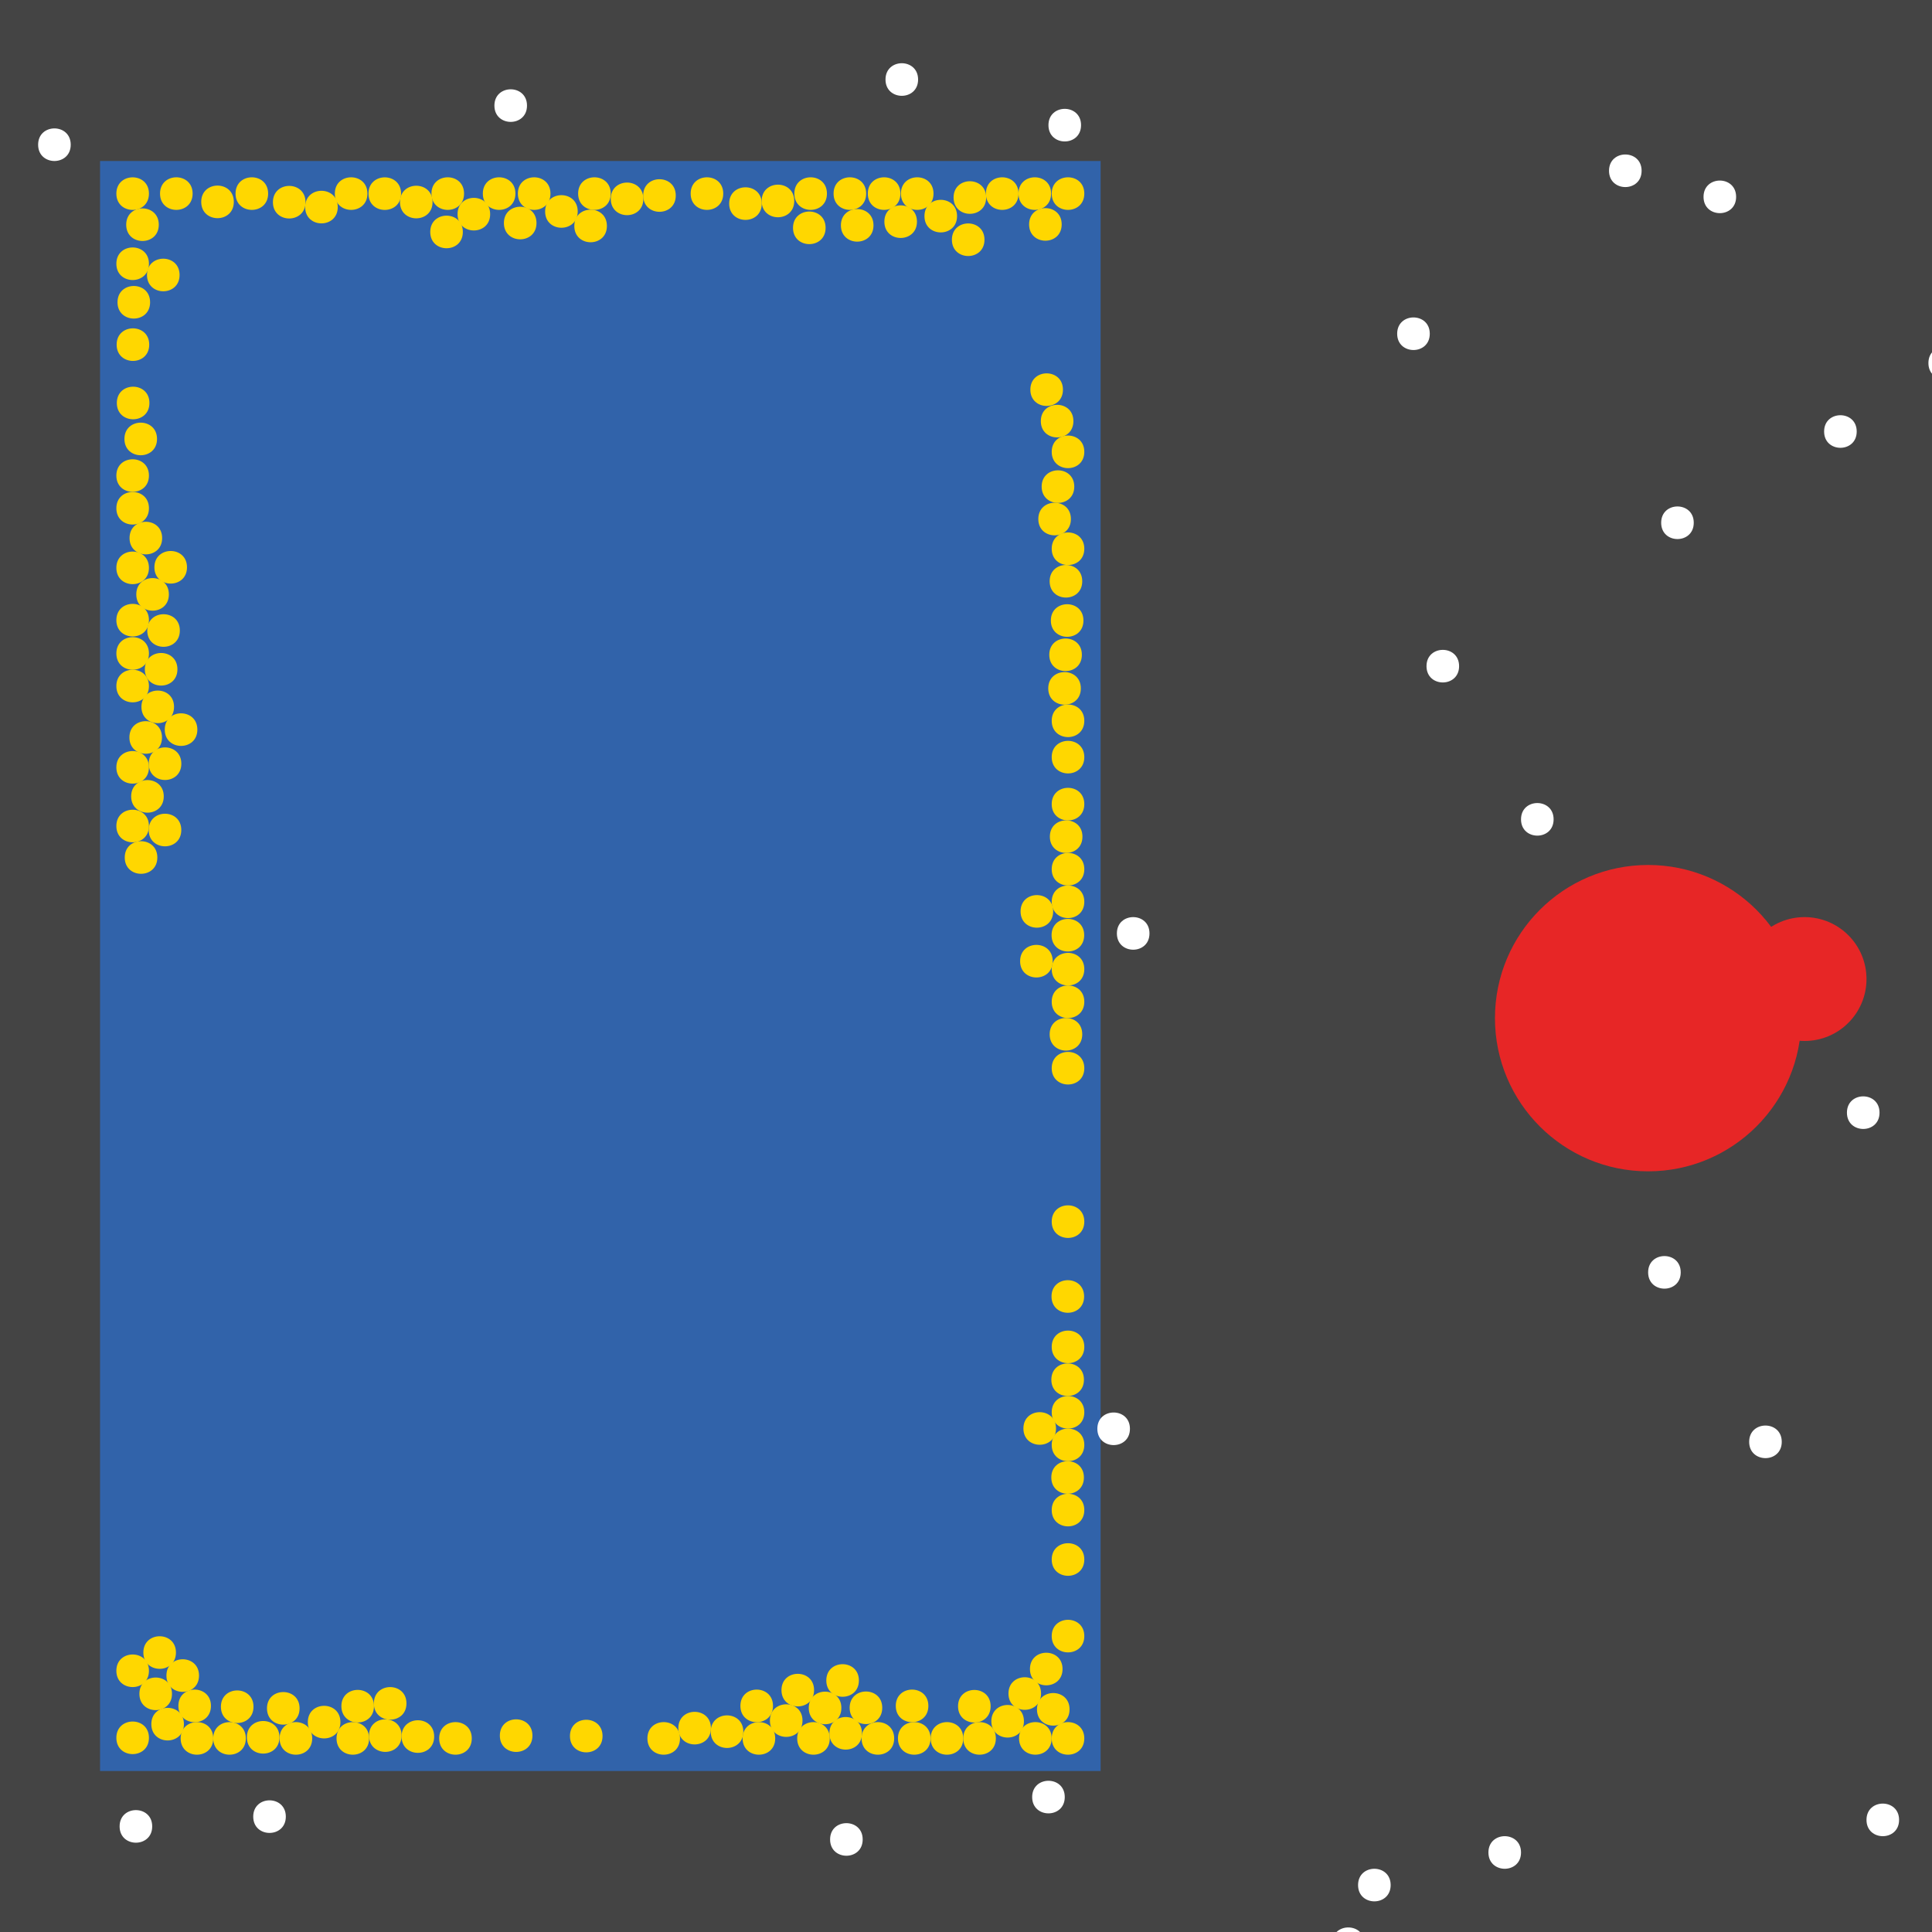 <?xml version="1.0" encoding="UTF-8"?>
<svg xmlns="http://www.w3.org/2000/svg" xmlns:xlink="http://www.w3.org/1999/xlink" width="512pt" height="512pt" viewBox="0 0 512 512" version="1.1">
<g id="surface396">
<rect x="0" y="0" width="512" height="512" style="fill:rgb(26.7%,26.7%,26.7%);fill-opacity:1;stroke:none;"/>
<path style=" stroke:none;fill-rule:nonzero;fill:rgb(19.2%,38.8%,66.7%);fill-opacity:1;" d="M 26.516 42.668 L 291.672 42.668 L 291.672 469.332 L 26.516 469.332 Z M 26.516 42.668 "/>
<path style=" stroke:none;fill-rule:nonzero;fill:rgb(90.6%,14.9%,14.9%);fill-opacity:1;" d="M 494.641 259.453 C 494.641 268.52 487.293 275.867 478.23 275.867 C 469.164 275.867 461.82 268.52 461.82 259.453 C 461.82 250.391 469.164 243.043 478.23 243.043 C 487.293 243.043 494.641 250.391 494.641 259.453 "/>
<path style=" stroke:none;fill-rule:nonzero;fill:rgb(90.6%,14.9%,14.9%);fill-opacity:1;" d="M 477.367 269.82 C 477.367 292.238 459.191 310.414 436.773 310.414 C 414.352 310.414 396.18 292.238 396.18 269.82 C 396.18 247.398 414.352 229.227 436.773 229.227 C 459.191 229.227 477.367 247.398 477.367 269.82 "/>
<path style=" stroke:none;fill-rule:nonzero;fill:rgb(100%,100%,100%);fill-opacity:1;" d="M 18.742 38.348 C 18.742 44.105 10.105 44.105 10.105 38.348 C 10.105 32.59 18.742 32.59 18.742 38.348 "/>
<path style=" stroke:none;fill-rule:nonzero;fill:rgb(100%,100%,100%);fill-opacity:1;" d="M 139.66 27.984 C 139.66 33.742 131.023 33.742 131.023 27.984 C 131.023 22.227 139.66 22.227 139.66 27.984 "/>
<path style=" stroke:none;fill-rule:nonzero;fill:rgb(100%,100%,100%);fill-opacity:1;" d="M 472.184 382.102 C 472.184 387.859 463.547 387.859 463.547 382.102 C 463.547 376.344 472.184 376.344 472.184 382.102 "/>
<path style=" stroke:none;fill-rule:nonzero;fill:rgb(100%,100%,100%);fill-opacity:1;" d="M 498.094 294.867 C 498.094 300.625 489.457 300.625 489.457 294.867 C 489.457 289.109 498.094 289.109 498.094 294.867 "/>
<path style=" stroke:none;fill-rule:nonzero;fill:rgb(100%,100%,100%);fill-opacity:1;" d="M 228.621 487.473 C 228.621 493.23 219.984 493.23 219.984 487.473 C 219.984 481.715 228.621 481.715 228.621 487.473 "/>
<path style=" stroke:none;fill-rule:nonzero;fill:rgb(100%,100%,100%);fill-opacity:1;" d="M 243.305 21.074 C 243.305 26.832 234.668 26.832 234.668 21.074 C 234.668 15.316 243.305 15.316 243.305 21.074 "/>
<path style=" stroke:none;fill-rule:nonzero;fill:rgb(100%,100%,100%);fill-opacity:1;" d="M 460.09 52.168 C 460.09 57.926 451.453 57.926 451.453 52.168 C 451.453 46.41 460.09 46.41 460.09 52.168 "/>
<path style=" stroke:none;fill-rule:nonzero;fill:rgb(100%,100%,100%);fill-opacity:1;" d="M 40.336 484.016 C 40.336 489.773 31.699 489.773 31.699 484.016 C 31.699 478.258 40.336 478.258 40.336 484.016 "/>
<path style=" stroke:none;fill-rule:nonzero;fill:rgb(100%,100%,100%);fill-opacity:1;" d="M 304.625 247.363 C 304.625 253.121 295.988 253.121 295.988 247.363 C 295.988 241.605 304.625 241.605 304.625 247.363 "/>
<path style=" stroke:none;fill-rule:nonzero;fill:rgb(100%,100%,100%);fill-opacity:1;" d="M 286.488 33.164 C 286.488 38.926 277.852 38.926 277.852 33.164 C 277.852 27.406 286.488 27.406 286.488 33.164 "/>
<path style=" stroke:none;fill-rule:nonzero;fill:rgb(100%,100%,100%);fill-opacity:1;" d="M 386.676 176.539 C 386.676 182.297 378.039 182.297 378.039 176.539 C 378.039 170.781 386.676 170.781 386.676 176.539 "/>
<path style=" stroke:none;fill-rule:nonzero;fill:rgb(100%,100%,100%);fill-opacity:1;" d="M 75.746 481.426 C 75.746 487.184 67.109 487.184 67.109 481.426 C 67.109 475.668 75.746 475.668 75.746 481.426 "/>
<path style=" stroke:none;fill-rule:nonzero;fill:rgb(100%,100%,100%);fill-opacity:1;" d="M 299.445 378.645 C 299.445 384.402 290.809 384.402 290.809 378.645 C 290.809 372.887 299.445 372.887 299.445 378.645 "/>
<path style=" stroke:none;fill-rule:nonzero;fill:rgb(100%,100%,100%);fill-opacity:1;" d="M 448.863 138.535 C 448.863 144.297 440.227 144.297 440.227 138.535 C 440.227 132.777 448.863 132.777 448.863 138.535 "/>
<path style=" stroke:none;fill-rule:nonzero;fill:rgb(100%,100%,100%);fill-opacity:1;" d="M 378.906 88.441 C 378.906 94.199 370.266 94.199 370.266 88.441 C 370.266 82.684 378.906 82.684 378.906 88.441 "/>
<path style=" stroke:none;fill-rule:nonzero;fill:rgb(100%,100%,100%);fill-opacity:1;" d="M 435.043 45.258 C 435.043 51.016 426.406 51.016 426.406 45.258 C 426.406 39.5 435.043 39.5 435.043 45.258 "/>
<path style=" stroke:none;fill-rule:nonzero;fill:rgb(100%,100%,100%);fill-opacity:1;" d="M 282.172 476.242 C 282.172 482 273.535 482 273.535 476.242 C 273.535 470.484 282.172 470.484 282.172 476.242 "/>
<path style=" stroke:none;fill-rule:nonzero;fill:rgb(100%,100%,100%);fill-opacity:1;" d="M 411.723 217.133 C 411.723 222.891 403.086 222.891 403.086 217.133 C 403.086 211.375 411.723 211.375 411.723 217.133 "/>
<path style=" stroke:none;fill-rule:nonzero;fill:rgb(100%,100%,100%);fill-opacity:1;" d="M 503.277 482.289 C 503.277 488.047 494.641 488.047 494.641 482.289 C 494.641 476.531 503.277 476.531 503.277 482.289 "/>
<path style=" stroke:none;fill-rule:nonzero;fill:rgb(100%,100%,100%);fill-opacity:1;" d="M 361.629 515.109 C 361.629 520.867 352.992 520.867 352.992 515.109 C 352.992 509.352 361.629 509.352 361.629 515.109 "/>
<path style=" stroke:none;fill-rule:nonzero;fill:rgb(100%,100%,100%);fill-opacity:1;" d="M 519.688 96.215 C 519.688 101.973 511.051 101.973 511.051 96.215 C 511.051 90.457 519.688 90.457 519.688 96.215 "/>
<path style=" stroke:none;fill-rule:nonzero;fill:rgb(100%,100%,100%);fill-opacity:1;" d="M 492.047 114.355 C 492.047 120.113 483.41 120.113 483.41 114.355 C 483.41 108.598 492.047 108.598 492.047 114.355 "/>
<path style=" stroke:none;fill-rule:nonzero;fill:rgb(100%,100%,100%);fill-opacity:1;" d="M 403.086 490.926 C 403.086 496.684 394.449 496.684 394.449 490.926 C 394.449 485.168 403.086 485.168 403.086 490.926 "/>
<path style=" stroke:none;fill-rule:nonzero;fill:rgb(100%,100%,100%);fill-opacity:1;" d="M 445.41 337.188 C 445.41 342.945 436.773 342.945 436.773 337.188 C 436.773 331.43 445.41 331.43 445.41 337.188 "/>
<path style=" stroke:none;fill-rule:nonzero;fill:rgb(100%,100%,100%);fill-opacity:1;" d="M 368.539 499.562 C 368.539 505.32 359.902 505.32 359.902 499.562 C 359.902 493.805 368.539 493.805 368.539 499.562 "/>
<path style=" stroke:none;fill-rule:nonzero;fill:rgb(100%,84.3%,0%);fill-opacity:1;" d="M 39.473 173.172 C 39.473 178.93 30.836 178.93 30.836 173.172 C 30.836 167.414 39.473 167.414 39.473 173.172 "/>
<path style=" stroke:none;fill-rule:nonzero;fill:rgb(100%,84.3%,0%);fill-opacity:1;" d="M 122.656 61.469 C 122.656 67.227 114.02 67.227 114.02 61.469 C 114.02 55.711 122.656 55.711 122.656 61.469 "/>
<path style=" stroke:none;fill-rule:nonzero;fill:rgb(100%,84.3%,0%);fill-opacity:1;" d="M 89.508 54.879 C 89.508 60.637 80.871 60.637 80.871 54.879 C 80.871 49.121 89.508 49.121 89.508 54.879 "/>
<path style=" stroke:none;fill-rule:nonzero;fill:rgb(100%,84.3%,0%);fill-opacity:1;" d="M 281.359 59.473 C 281.359 65.23 272.723 65.23 272.723 59.473 C 272.723 53.715 281.359 53.715 281.359 59.473 "/>
<path style=" stroke:none;fill-rule:nonzero;fill:rgb(100%,84.3%,0%);fill-opacity:1;" d="M 179.086 51.812 C 179.086 57.57 170.449 57.57 170.449 51.812 C 170.449 46.055 179.086 46.055 179.086 51.812 "/>
<path style=" stroke:none;fill-rule:nonzero;fill:rgb(100%,84.3%,0%);fill-opacity:1;" d="M 47.59 72.875 C 47.59 78.633 38.953 78.633 38.953 72.875 C 38.953 67.117 47.59 67.117 47.59 72.875 "/>
<path style=" stroke:none;fill-rule:nonzero;fill:rgb(100%,84.3%,0%);fill-opacity:1;" d="M 271.352 456.152 C 271.352 461.91 262.715 461.91 262.715 456.152 C 262.715 450.395 271.352 450.395 271.352 456.152 "/>
<path style=" stroke:none;fill-rule:nonzero;fill:rgb(100%,84.3%,0%);fill-opacity:1;" d="M 39.473 460.539 C 39.473 466.297 30.836 466.297 30.836 460.539 C 30.836 454.781 39.473 454.781 39.473 460.539 "/>
<path style=" stroke:none;fill-rule:nonzero;fill:rgb(100%,84.3%,0%);fill-opacity:1;" d="M 286.434 182.43 C 286.434 188.188 277.797 188.188 277.797 182.43 C 277.797 176.672 286.434 176.672 286.434 182.43 "/>
<path style=" stroke:none;fill-rule:nonzero;fill:rgb(100%,84.3%,0%);fill-opacity:1;" d="M 191.668 51.305 C 191.668 57.062 183.031 57.062 183.031 51.305 C 183.031 45.547 191.668 45.547 191.668 51.305 "/>
<path style=" stroke:none;fill-rule:nonzero;fill:rgb(100%,84.3%,0%);fill-opacity:1;" d="M 279.852 378.559 C 279.852 384.316 271.215 384.316 271.215 378.559 C 271.215 372.801 279.852 372.801 279.852 378.559 "/>
<path style=" stroke:none;fill-rule:nonzero;fill:rgb(100%,84.3%,0%);fill-opacity:1;" d="M 42.082 59.547 C 42.082 65.305 33.445 65.305 33.445 59.547 C 33.445 53.789 42.082 53.789 42.082 59.547 "/>
<path style=" stroke:none;fill-rule:nonzero;fill:rgb(100%,84.3%,0%);fill-opacity:1;" d="M 287.352 238.984 C 287.352 244.742 278.715 244.742 278.715 238.984 C 278.715 233.227 287.352 233.227 287.352 238.984 "/>
<path style=" stroke:none;fill-rule:nonzero;fill:rgb(100%,84.3%,0%);fill-opacity:1;" d="M 201.875 53.957 C 201.875 59.715 193.238 59.715 193.238 53.957 C 193.238 48.199 201.875 48.199 201.875 53.957 "/>
<path style=" stroke:none;fill-rule:nonzero;fill:rgb(100%,84.3%,0%);fill-opacity:1;" d="M 287.352 413.285 C 287.352 419.047 278.715 419.047 278.715 413.285 C 278.715 407.527 287.352 407.527 287.352 413.285 "/>
<path style=" stroke:none;fill-rule:nonzero;fill:rgb(100%,84.3%,0%);fill-opacity:1;" d="M 48.055 202.387 C 48.055 208.145 39.418 208.145 39.418 202.387 C 39.418 196.629 48.055 196.629 48.055 202.387 "/>
<path style=" stroke:none;fill-rule:nonzero;fill:rgb(100%,84.3%,0%);fill-opacity:1;" d="M 212.672 455.977 C 212.672 461.734 204.035 461.734 204.035 455.977 C 204.035 450.219 212.672 450.219 212.672 455.977 "/>
<path style=" stroke:none;fill-rule:nonzero;fill:rgb(100%,84.3%,0%);fill-opacity:1;" d="M 125.027 460.695 C 125.027 466.453 116.391 466.453 116.391 460.695 C 116.391 454.938 125.027 454.938 125.027 460.695 "/>
<path style=" stroke:none;fill-rule:nonzero;fill:rgb(100%,84.3%,0%);fill-opacity:1;" d="M 231.484 59.719 C 231.484 65.477 222.848 65.477 222.848 59.719 C 222.848 53.961 231.484 53.961 231.484 59.719 "/>
<path style=" stroke:none;fill-rule:nonzero;fill:rgb(100%,84.3%,0%);fill-opacity:1;" d="M 42.969 142.594 C 42.969 148.352 34.332 148.352 34.332 142.594 C 34.332 136.836 42.969 136.836 42.969 142.594 "/>
<path style=" stroke:none;fill-rule:nonzero;fill:rgb(100%,84.3%,0%);fill-opacity:1;" d="M 287.352 119.742 C 287.352 125.5 278.715 125.5 278.715 119.742 C 278.715 113.984 287.352 113.984 287.352 119.742 "/>
<path style=" stroke:none;fill-rule:nonzero;fill:rgb(100%,84.3%,0%);fill-opacity:1;" d="M 74.062 460.402 C 74.062 466.16 65.426 466.16 65.426 460.402 C 65.426 454.645 74.062 454.645 74.062 460.402 "/>
<path style=" stroke:none;fill-rule:nonzero;fill:rgb(100%,84.3%,0%);fill-opacity:1;" d="M 39.473 203.352 C 39.473 209.109 30.836 209.109 30.836 203.352 C 30.836 197.594 39.473 197.594 39.473 203.352 "/>
<path style=" stroke:none;fill-rule:nonzero;fill:rgb(100%,84.3%,0%);fill-opacity:1;" d="M 286.805 154.043 C 286.805 159.801 278.168 159.801 278.168 154.043 C 278.168 148.285 286.805 148.285 286.805 154.043 "/>
<path style=" stroke:none;fill-rule:nonzero;fill:rgb(100%,84.3%,0%);fill-opacity:1;" d="M 170.496 52.699 C 170.496 58.461 161.859 58.461 161.859 52.699 C 161.859 46.941 170.496 46.941 170.496 52.699 "/>
<path style=" stroke:none;fill-rule:nonzero;fill:rgb(100%,84.3%,0%);fill-opacity:1;" d="M 52.742 444.043 C 52.742 449.801 44.105 449.801 44.105 444.043 C 44.105 438.285 52.742 438.285 52.742 444.043 "/>
<path style=" stroke:none;fill-rule:nonzero;fill:rgb(100%,84.3%,0%);fill-opacity:1;" d="M 287.352 230.348 C 287.352 236.105 278.715 236.105 278.715 230.348 C 278.715 224.59 287.352 224.59 287.352 230.348 "/>
<path style=" stroke:none;fill-rule:nonzero;fill:rgb(100%,84.3%,0%);fill-opacity:1;" d="M 287.352 256.84 C 287.352 262.598 278.715 262.598 278.715 256.84 C 278.715 251.082 287.352 251.082 287.352 256.84 "/>
<path style=" stroke:none;fill-rule:nonzero;fill:rgb(100%,84.3%,0%);fill-opacity:1;" d="M 39.473 218.902 C 39.473 224.66 30.836 224.66 30.836 218.902 C 30.836 213.145 39.473 213.145 39.473 218.902 "/>
<path style=" stroke:none;fill-rule:nonzero;fill:rgb(100%,84.3%,0%);fill-opacity:1;" d="M 287.352 200.648 C 287.352 206.406 278.715 206.406 278.715 200.648 C 278.715 194.891 287.352 194.891 287.352 200.648 "/>
<path style=" stroke:none;fill-rule:nonzero;fill:rgb(100%,84.3%,0%);fill-opacity:1;" d="M 286.707 173.527 C 286.707 179.285 278.07 179.285 278.07 173.527 C 278.07 167.77 286.707 167.77 286.707 173.527 "/>
<path style=" stroke:none;fill-rule:nonzero;fill:rgb(100%,84.3%,0%);fill-opacity:1;" d="M 39.473 134.695 C 39.473 140.453 30.836 140.453 30.836 134.695 C 30.836 128.938 39.473 128.938 39.473 134.695 "/>
<path style=" stroke:none;fill-rule:nonzero;fill:rgb(100%,84.3%,0%);fill-opacity:1;" d="M 278.977 254.723 C 278.977 260.48 270.34 260.48 270.34 254.723 C 270.34 248.965 278.977 248.965 278.977 254.723 "/>
<path style=" stroke:none;fill-rule:nonzero;fill:rgb(100%,84.3%,0%);fill-opacity:1;" d="M 47.66 167.094 C 47.66 172.852 39.023 172.852 39.023 167.094 C 39.023 161.336 47.66 161.336 47.66 167.094 "/>
<path style=" stroke:none;fill-rule:nonzero;fill:rgb(100%,84.3%,0%);fill-opacity:1;" d="M 218.793 60.379 C 218.793 66.137 210.156 66.137 210.156 60.379 C 210.156 54.617 218.793 54.617 218.793 60.379 "/>
<path style=" stroke:none;fill-rule:nonzero;fill:rgb(100%,84.3%,0%);fill-opacity:1;" d="M 228.434 459.348 C 228.434 465.105 219.797 465.105 219.797 459.348 C 219.797 453.59 228.434 453.59 228.434 459.348 "/>
<path style=" stroke:none;fill-rule:nonzero;fill:rgb(100%,84.3%,0%);fill-opacity:1;" d="M 263.91 460.695 C 263.91 466.453 255.273 466.453 255.273 460.695 C 255.273 454.938 263.91 454.938 263.91 460.695 "/>
<path style=" stroke:none;fill-rule:nonzero;fill:rgb(100%,84.3%,0%);fill-opacity:1;" d="M 39.473 126.031 C 39.473 131.789 30.836 131.789 30.836 126.031 C 30.836 120.273 39.473 120.273 39.473 126.031 "/>
<path style=" stroke:none;fill-rule:nonzero;fill:rgb(100%,84.3%,0%);fill-opacity:1;" d="M 39.473 150.488 C 39.473 156.246 30.836 156.246 30.836 150.488 C 30.836 144.73 39.473 144.73 39.473 150.488 "/>
<path style=" stroke:none;fill-rule:nonzero;fill:rgb(100%,84.3%,0%);fill-opacity:1;" d="M 48.043 219.965 C 48.043 225.723 39.406 225.723 39.406 219.965 C 39.406 214.207 48.043 214.207 48.043 219.965 "/>
<path style=" stroke:none;fill-rule:nonzero;fill:rgb(100%,84.3%,0%);fill-opacity:1;" d="M 45.578 448.883 C 45.578 454.641 36.941 454.641 36.941 448.883 C 36.941 443.121 45.578 443.121 45.578 448.883 "/>
<path style=" stroke:none;fill-rule:nonzero;fill:rgb(100%,84.3%,0%);fill-opacity:1;" d="M 122.977 51.305 C 122.977 57.062 114.34 57.062 114.34 51.305 C 114.34 45.547 122.977 45.547 122.977 51.305 "/>
<path style=" stroke:none;fill-rule:nonzero;fill:rgb(100%,84.3%,0%);fill-opacity:1;" d="M 287.352 433.582 C 287.352 439.34 278.715 439.34 278.715 433.582 C 278.715 427.824 287.352 427.824 287.352 433.582 "/>
<path style=" stroke:none;fill-rule:nonzero;fill:rgb(100%,84.3%,0%);fill-opacity:1;" d="M 287.352 323.746 C 287.352 329.504 278.715 329.504 278.715 323.746 C 278.715 317.988 287.352 317.988 287.352 323.746 "/>
<path style=" stroke:none;fill-rule:nonzero;fill:rgb(100%,84.3%,0%);fill-opacity:1;" d="M 281.586 442.309 C 281.586 448.066 272.949 448.066 272.949 442.309 C 272.949 436.551 281.586 436.551 281.586 442.309 "/>
<path style=" stroke:none;fill-rule:nonzero;fill:rgb(100%,84.3%,0%);fill-opacity:1;" d="M 71.059 51.305 C 71.059 57.062 62.422 57.062 62.422 51.305 C 62.422 45.547 71.059 45.547 71.059 51.305 "/>
<path style=" stroke:none;fill-rule:nonzero;fill:rgb(100%,84.3%,0%);fill-opacity:1;" d="M 247.391 51.305 C 247.391 57.062 238.754 57.062 238.754 51.305 C 238.754 45.547 247.391 45.547 247.391 51.305 "/>
<path style=" stroke:none;fill-rule:nonzero;fill:rgb(100%,84.3%,0%);fill-opacity:1;" d="M 236.965 460.695 C 236.965 466.453 228.328 466.453 228.328 460.695 C 228.328 454.938 236.965 454.938 236.965 460.695 "/>
<path style=" stroke:none;fill-rule:nonzero;fill:rgb(100%,84.3%,0%);fill-opacity:1;" d="M 159.68 460.074 C 159.68 465.832 151.043 465.832 151.043 460.074 C 151.043 454.316 159.68 454.316 159.68 460.074 "/>
<path style=" stroke:none;fill-rule:nonzero;fill:rgb(100%,84.3%,0%);fill-opacity:1;" d="M 278.551 51.305 C 278.551 57.062 269.914 57.062 269.914 51.305 C 269.914 45.547 278.551 45.547 278.551 51.305 "/>
<path style=" stroke:none;fill-rule:nonzero;fill:rgb(100%,84.3%,0%);fill-opacity:1;" d="M 90.215 456.379 C 90.215 462.137 81.578 462.137 81.578 456.379 C 81.578 450.621 90.215 450.621 90.215 456.379 "/>
<path style=" stroke:none;fill-rule:nonzero;fill:rgb(100%,84.3%,0%);fill-opacity:1;" d="M 114.633 53.543 C 114.633 59.301 105.996 59.301 105.996 53.543 C 105.996 47.785 114.633 47.785 114.633 53.543 "/>
<path style=" stroke:none;fill-rule:nonzero;fill:rgb(100%,84.3%,0%);fill-opacity:1;" d="M 136.594 51.305 C 136.594 57.062 127.957 57.062 127.957 51.305 C 127.957 45.547 136.594 45.547 136.594 51.305 "/>
<path style=" stroke:none;fill-rule:nonzero;fill:rgb(100%,84.3%,0%);fill-opacity:1;" d="M 204.852 452.078 C 204.852 457.836 196.215 457.836 196.215 452.078 C 196.215 446.32 204.852 446.32 204.852 452.078 "/>
<path style=" stroke:none;fill-rule:nonzero;fill:rgb(100%,84.3%,0%);fill-opacity:1;" d="M 229.543 51.305 C 229.543 57.062 220.906 57.062 220.906 51.305 C 220.906 45.547 229.543 45.547 229.543 51.305 "/>
<path style=" stroke:none;fill-rule:nonzero;fill:rgb(100%,84.3%,0%);fill-opacity:1;" d="M 227.617 445.344 C 227.617 451.102 218.98 451.102 218.98 445.344 C 218.98 439.586 227.617 439.586 227.617 445.344 "/>
<path style=" stroke:none;fill-rule:nonzero;fill:rgb(100%,84.3%,0%);fill-opacity:1;" d="M 287.254 365.637 C 287.254 371.395 278.617 371.395 278.617 365.637 C 278.617 359.879 287.254 359.879 287.254 365.637 "/>
<path style=" stroke:none;fill-rule:nonzero;fill:rgb(100%,84.3%,0%);fill-opacity:1;" d="M 196.988 458.91 C 196.988 464.668 188.352 464.668 188.352 458.91 C 188.352 453.152 196.988 453.152 196.988 458.91 "/>
<path style=" stroke:none;fill-rule:nonzero;fill:rgb(100%,84.3%,0%);fill-opacity:1;" d="M 260.898 63.531 C 260.898 69.289 252.262 69.289 252.262 63.531 C 252.262 57.773 260.898 57.773 260.898 63.531 "/>
<path style=" stroke:none;fill-rule:nonzero;fill:rgb(100%,84.3%,0%);fill-opacity:1;" d="M 287.352 382.91 C 287.352 388.668 278.715 388.668 278.715 382.91 C 278.715 377.152 287.352 377.152 287.352 382.91 "/>
<path style=" stroke:none;fill-rule:nonzero;fill:rgb(100%,84.3%,0%);fill-opacity:1;" d="M 153.102 56.039 C 153.102 61.797 144.465 61.797 144.465 56.039 C 144.465 50.281 153.102 50.281 153.102 56.039 "/>
<path style=" stroke:none;fill-rule:nonzero;fill:rgb(100%,84.3%,0%);fill-opacity:1;" d="M 287.32 247.836 C 287.32 253.594 278.68 253.594 278.68 247.836 C 278.68 242.078 287.32 242.078 287.32 247.836 "/>
<path style=" stroke:none;fill-rule:nonzero;fill:rgb(100%,84.3%,0%);fill-opacity:1;" d="M 39.473 442.773 C 39.473 448.531 30.836 448.531 30.836 442.773 C 30.836 437.016 39.473 437.016 39.473 442.773 "/>
<path style=" stroke:none;fill-rule:nonzero;fill:rgb(100%,84.3%,0%);fill-opacity:1;" d="M 287.352 191.02 C 287.352 196.777 278.715 196.777 278.715 191.02 C 278.715 185.262 287.352 185.262 287.352 191.02 "/>
<path style=" stroke:none;fill-rule:nonzero;fill:rgb(100%,84.3%,0%);fill-opacity:1;" d="M 82.734 460.695 C 82.734 466.453 74.094 466.453 74.094 460.695 C 74.094 454.938 82.734 454.938 82.734 460.695 "/>
<path style=" stroke:none;fill-rule:nonzero;fill:rgb(100%,84.3%,0%);fill-opacity:1;" d="M 283.801 137.551 C 283.801 143.309 275.164 143.309 275.164 137.551 C 275.164 131.789 283.801 131.789 283.801 137.551 "/>
<path style=" stroke:none;fill-rule:nonzero;fill:rgb(100%,84.3%,0%);fill-opacity:1;" d="M 222.969 452.621 C 222.969 458.379 214.332 458.379 214.332 452.621 C 214.332 446.863 222.969 446.863 222.969 452.621 "/>
<path style=" stroke:none;fill-rule:nonzero;fill:rgb(100%,84.3%,0%);fill-opacity:1;" d="M 97.82 460.695 C 97.82 466.453 89.184 466.453 89.184 460.695 C 89.184 454.938 97.82 454.938 97.82 460.695 "/>
<path style=" stroke:none;fill-rule:nonzero;fill:rgb(100%,84.3%,0%);fill-opacity:1;" d="M 287.125 164.445 C 287.125 170.203 278.488 170.203 278.488 164.445 C 278.488 158.688 287.125 158.688 287.125 164.445 "/>
<path style=" stroke:none;fill-rule:nonzero;fill:rgb(100%,84.3%,0%);fill-opacity:1;" d="M 210.484 53.258 C 210.484 59.016 201.848 59.016 201.848 53.258 C 201.848 47.496 210.484 47.496 210.484 53.258 "/>
<path style=" stroke:none;fill-rule:nonzero;fill:rgb(100%,84.3%,0%);fill-opacity:1;" d="M 278.699 460.691 C 278.699 466.449 270.062 466.449 270.062 460.691 C 270.062 454.934 278.699 454.934 278.699 460.691 "/>
<path style=" stroke:none;fill-rule:nonzero;fill:rgb(100%,84.3%,0%);fill-opacity:1;" d="M 281.691 103.262 C 281.691 109.02 273.055 109.02 273.055 103.262 C 273.055 97.504 281.691 97.504 281.691 103.262 "/>
<path style=" stroke:none;fill-rule:nonzero;fill:rgb(100%,84.3%,0%);fill-opacity:1;" d="M 287.301 343.582 C 287.301 349.34 278.664 349.34 278.664 343.582 C 278.664 337.824 287.301 337.824 287.301 343.582 "/>
<path style=" stroke:none;fill-rule:nonzero;fill:rgb(100%,84.3%,0%);fill-opacity:1;" d="M 284.691 128.957 C 284.691 134.715 276.051 134.715 276.051 128.957 C 276.051 123.199 284.691 123.199 284.691 128.957 "/>
<path style=" stroke:none;fill-rule:nonzero;fill:rgb(100%,84.3%,0%);fill-opacity:1;" d="M 233.805 452.582 C 233.805 458.34 225.168 458.34 225.168 452.582 C 225.168 446.824 233.805 446.824 233.805 452.582 "/>
<path style=" stroke:none;fill-rule:nonzero;fill:rgb(100%,84.3%,0%);fill-opacity:1;" d="M 287.348 460.695 C 287.348 466.453 278.711 466.453 278.711 460.695 C 278.711 454.938 287.348 454.938 287.348 460.695 "/>
<path style=" stroke:none;fill-rule:nonzero;fill:rgb(100%,84.3%,0%);fill-opacity:1;" d="M 107.715 451.414 C 107.715 457.172 99.078 457.172 99.078 451.414 C 99.078 445.656 107.715 445.656 107.715 451.414 "/>
<path style=" stroke:none;fill-rule:nonzero;fill:rgb(100%,84.3%,0%);fill-opacity:1;" d="M 188.402 457.973 C 188.402 463.73 179.766 463.73 179.766 457.973 C 179.766 452.215 188.402 452.215 188.402 457.973 "/>
<path style=" stroke:none;fill-rule:nonzero;fill:rgb(100%,84.3%,0%);fill-opacity:1;" d="M 261.344 52.348 C 261.344 58.105 252.707 58.105 252.707 52.348 C 252.707 46.59 261.344 46.59 261.344 52.348 "/>
<path style=" stroke:none;fill-rule:nonzero;fill:rgb(100%,84.3%,0%);fill-opacity:1;" d="M 46.629 437.941 C 46.629 443.699 37.992 443.699 37.992 437.941 C 37.992 432.184 46.629 432.184 46.629 437.941 "/>
<path style=" stroke:none;fill-rule:nonzero;fill:rgb(100%,84.3%,0%);fill-opacity:1;" d="M 161.848 51.305 C 161.848 57.062 153.211 57.062 153.211 51.305 C 153.211 45.547 161.848 45.547 161.848 51.305 "/>
<path style=" stroke:none;fill-rule:nonzero;fill:rgb(100%,84.3%,0%);fill-opacity:1;" d="M 287.352 145.422 C 287.352 151.18 278.715 151.18 278.715 145.422 C 278.715 139.664 287.352 139.664 287.352 145.422 "/>
<path style=" stroke:none;fill-rule:nonzero;fill:rgb(100%,84.3%,0%);fill-opacity:1;" d="M 99.109 452.156 C 99.109 457.914 90.473 457.914 90.473 452.156 C 90.473 446.398 99.109 446.398 99.109 452.156 "/>
<path style=" stroke:none;fill-rule:nonzero;fill:rgb(100%,84.3%,0%);fill-opacity:1;" d="M 262.527 452.172 C 262.527 457.93 253.891 457.93 253.891 452.172 C 253.891 446.414 262.527 446.414 262.527 452.172 "/>
<path style=" stroke:none;fill-rule:nonzero;fill:rgb(100%,84.3%,0%);fill-opacity:1;" d="M 205.438 460.695 C 205.438 466.453 196.801 466.453 196.801 460.695 C 196.801 454.938 205.438 454.938 205.438 460.695 "/>
<path style=" stroke:none;fill-rule:nonzero;fill:rgb(100%,84.3%,0%);fill-opacity:1;" d="M 39.473 164.352 C 39.473 170.109 30.836 170.109 30.836 164.352 C 30.836 158.594 39.473 158.594 39.473 164.352 "/>
<path style=" stroke:none;fill-rule:nonzero;fill:rgb(100%,84.3%,0%);fill-opacity:1;" d="M 39.547 91.332 C 39.547 97.09 30.91 97.09 30.91 91.332 C 30.91 85.574 39.547 85.574 39.547 91.332 "/>
<path style=" stroke:none;fill-rule:nonzero;fill:rgb(100%,84.3%,0%);fill-opacity:1;" d="M 243.004 58.742 C 243.004 64.504 234.367 64.504 234.367 58.742 C 234.367 52.984 243.004 52.984 243.004 58.742 "/>
<path style=" stroke:none;fill-rule:nonzero;fill:rgb(100%,84.3%,0%);fill-opacity:1;" d="M 287.352 283.086 C 287.352 288.844 278.715 288.844 278.715 283.086 C 278.715 277.328 287.352 277.328 287.352 283.086 "/>
<path style=" stroke:none;fill-rule:nonzero;fill:rgb(100%,84.3%,0%);fill-opacity:1;" d="M 287.352 51.305 C 287.352 57.062 278.715 57.062 278.715 51.305 C 278.715 45.547 287.352 45.547 287.352 51.305 "/>
<path style=" stroke:none;fill-rule:nonzero;fill:rgb(100%,84.3%,0%);fill-opacity:1;" d="M 275.891 448.805 C 275.891 454.562 267.254 454.562 267.254 448.805 C 267.254 443.047 275.891 443.047 275.891 448.805 "/>
<path style=" stroke:none;fill-rule:nonzero;fill:rgb(100%,84.3%,0%);fill-opacity:1;" d="M 46.121 187.324 C 46.121 193.082 37.484 193.082 37.484 187.324 C 37.484 181.566 46.121 181.566 46.121 187.324 "/>
<path style=" stroke:none;fill-rule:nonzero;fill:rgb(100%,84.3%,0%);fill-opacity:1;" d="M 129.895 56.758 C 129.895 62.516 121.258 62.516 121.258 56.758 C 121.258 50.996 129.895 50.996 129.895 56.758 "/>
<path style=" stroke:none;fill-rule:nonzero;fill:rgb(100%,84.3%,0%);fill-opacity:1;" d="M 39.598 106.797 C 39.598 112.555 30.961 112.555 30.961 106.797 C 30.961 101.039 39.598 101.039 39.598 106.797 "/>
<path style=" stroke:none;fill-rule:nonzero;fill:rgb(100%,84.3%,0%);fill-opacity:1;" d="M 287.352 374.273 C 287.352 380.031 278.715 380.031 278.715 374.273 C 278.715 368.516 287.352 368.516 287.352 374.273 "/>
<path style=" stroke:none;fill-rule:nonzero;fill:rgb(100%,84.3%,0%);fill-opacity:1;" d="M 287.352 213.102 C 287.352 218.859 278.715 218.859 278.715 213.102 C 278.715 207.344 287.352 207.344 287.352 213.102 "/>
<path style=" stroke:none;fill-rule:nonzero;fill:rgb(100%,84.3%,0%);fill-opacity:1;" d="M 106.289 51.316 C 106.289 57.074 97.652 57.074 97.652 51.316 C 97.652 45.559 106.289 45.559 106.289 51.316 "/>
<path style=" stroke:none;fill-rule:nonzero;fill:rgb(100%,84.3%,0%);fill-opacity:1;" d="M 49.555 150.34 C 49.555 156.098 40.918 156.098 40.918 150.34 C 40.918 144.578 49.555 144.578 49.555 150.34 "/>
<path style=" stroke:none;fill-rule:nonzero;fill:rgb(100%,84.3%,0%);fill-opacity:1;" d="M 160.836 59.883 C 160.836 65.641 152.199 65.641 152.199 59.883 C 152.199 54.121 160.836 54.121 160.836 59.883 "/>
<path style=" stroke:none;fill-rule:nonzero;fill:rgb(100%,84.3%,0%);fill-opacity:1;" d="M 284.465 111.602 C 284.465 117.359 275.828 117.359 275.828 111.602 C 275.828 105.844 284.465 105.844 284.465 111.602 "/>
<path style=" stroke:none;fill-rule:nonzero;fill:rgb(100%,84.3%,0%);fill-opacity:1;" d="M 65.148 460.695 C 65.148 466.453 56.512 466.453 56.512 460.695 C 56.512 454.938 65.148 454.938 65.148 460.695 "/>
<path style=" stroke:none;fill-rule:nonzero;fill:rgb(100%,84.3%,0%);fill-opacity:1;" d="M 43.398 211.047 C 43.398 216.805 34.762 216.805 34.762 211.047 C 34.762 205.285 43.398 205.285 43.398 211.047 "/>
<path style=" stroke:none;fill-rule:nonzero;fill:rgb(100%,84.3%,0%);fill-opacity:1;" d="M 47.02 177.367 C 47.02 183.125 38.383 183.125 38.383 177.367 C 38.383 171.609 47.02 171.609 47.02 177.367 "/>
<path style=" stroke:none;fill-rule:nonzero;fill:rgb(100%,84.3%,0%);fill-opacity:1;" d="M 41.613 116.324 C 41.613 122.086 32.977 122.086 32.977 116.324 C 32.977 110.566 41.613 110.566 41.613 116.324 "/>
<path style=" stroke:none;fill-rule:nonzero;fill:rgb(100%,84.3%,0%);fill-opacity:1;" d="M 41.695 227.246 C 41.695 233.008 33.059 233.008 33.059 227.246 C 33.059 221.488 41.695 221.488 41.695 227.246 "/>
<path style=" stroke:none;fill-rule:nonzero;fill:rgb(100%,84.3%,0%);fill-opacity:1;" d="M 42.93 195.434 C 42.93 201.191 34.293 201.191 34.293 195.434 C 34.293 189.676 42.93 189.676 42.93 195.434 "/>
<path style=" stroke:none;fill-rule:nonzero;fill:rgb(100%,84.3%,0%);fill-opacity:1;" d="M 51.047 51.305 C 51.047 57.062 42.41 57.062 42.41 51.305 C 42.41 45.547 51.047 45.547 51.047 51.305 "/>
<path style=" stroke:none;fill-rule:nonzero;fill:rgb(100%,84.3%,0%);fill-opacity:1;" d="M 115.059 460.203 C 115.059 465.965 106.422 465.965 106.422 460.203 C 106.422 454.445 115.059 454.445 115.059 460.203 "/>
<path style=" stroke:none;fill-rule:nonzero;fill:rgb(100%,84.3%,0%);fill-opacity:1;" d="M 238.617 51.305 C 238.617 57.062 229.98 57.062 229.98 51.305 C 229.98 45.547 238.617 45.547 238.617 51.305 "/>
<path style=" stroke:none;fill-rule:nonzero;fill:rgb(100%,84.3%,0%);fill-opacity:1;" d="M 246.602 460.695 C 246.602 466.453 237.965 466.453 237.965 460.695 C 237.965 454.938 246.602 454.938 246.602 460.695 "/>
<path style=" stroke:none;fill-rule:nonzero;fill:rgb(100%,84.3%,0%);fill-opacity:1;" d="M 286.809 274.098 C 286.809 279.855 278.172 279.855 278.172 274.098 C 278.172 268.34 286.809 268.34 286.809 274.098 "/>
<path style=" stroke:none;fill-rule:nonzero;fill:rgb(100%,84.3%,0%);fill-opacity:1;" d="M 180.207 460.695 C 180.207 466.453 171.57 466.453 171.57 460.695 C 171.57 454.938 180.207 454.938 180.207 460.695 "/>
<path style=" stroke:none;fill-rule:nonzero;fill:rgb(100%,84.3%,0%);fill-opacity:1;" d="M 79.391 452.73 C 79.391 458.488 70.754 458.488 70.754 452.73 C 70.754 446.973 79.391 446.973 79.391 452.73 "/>
<path style=" stroke:none;fill-rule:nonzero;fill:rgb(100%,84.3%,0%);fill-opacity:1;" d="M 255.273 460.695 C 255.273 466.453 246.637 466.453 246.637 460.695 C 246.637 454.938 255.273 454.938 255.273 460.695 "/>
<path style=" stroke:none;fill-rule:nonzero;fill:rgb(100%,84.3%,0%);fill-opacity:1;" d="M 106.426 459.953 C 106.426 465.711 97.789 465.711 97.789 459.953 C 97.789 454.195 106.426 454.195 106.426 459.953 "/>
<path style=" stroke:none;fill-rule:nonzero;fill:rgb(100%,84.3%,0%);fill-opacity:1;" d="M 39.473 51.312 C 39.473 57.07 30.836 57.07 30.836 51.312 C 30.836 45.555 39.473 45.555 39.473 51.312 "/>
<path style=" stroke:none;fill-rule:nonzero;fill:rgb(100%,84.3%,0%);fill-opacity:1;" d="M 61.965 53.5 C 61.965 59.258 53.328 59.258 53.328 53.5 C 53.328 47.742 61.965 47.742 61.965 53.5 "/>
<path style=" stroke:none;fill-rule:nonzero;fill:rgb(100%,84.3%,0%);fill-opacity:1;" d="M 48.742 456.914 C 48.742 462.676 40.105 462.676 40.105 456.914 C 40.105 451.156 48.742 451.156 48.742 456.914 "/>
<path style=" stroke:none;fill-rule:nonzero;fill:rgb(100%,84.3%,0%);fill-opacity:1;" d="M 55.906 452.078 C 55.906 457.84 47.27 457.84 47.27 452.078 C 47.27 446.32 55.906 446.32 55.906 452.078 "/>
<path style=" stroke:none;fill-rule:nonzero;fill:rgb(100%,84.3%,0%);fill-opacity:1;" d="M 269.914 51.305 C 269.914 57.062 261.277 57.062 261.277 51.305 C 261.277 45.547 269.914 45.547 269.914 51.305 "/>
<path style=" stroke:none;fill-rule:nonzero;fill:rgb(100%,84.3%,0%);fill-opacity:1;" d="M 97.371 51.305 C 97.371 57.062 88.734 57.062 88.734 51.305 C 88.734 45.547 97.371 45.547 97.371 51.305 "/>
<path style=" stroke:none;fill-rule:nonzero;fill:rgb(100%,84.3%,0%);fill-opacity:1;" d="M 219.148 51.305 C 219.148 57.062 210.512 57.062 210.512 51.305 C 210.512 45.547 219.148 45.547 219.148 51.305 "/>
<path style=" stroke:none;fill-rule:nonzero;fill:rgb(100%,84.3%,0%);fill-opacity:1;" d="M 80.965 53.582 C 80.965 59.34 72.328 59.34 72.328 53.582 C 72.328 47.824 80.965 47.824 80.965 53.582 "/>
<path style=" stroke:none;fill-rule:nonzero;fill:rgb(100%,84.3%,0%);fill-opacity:1;" d="M 39.473 69.895 C 39.473 75.652 30.836 75.652 30.836 69.895 C 30.836 64.137 39.473 64.137 39.473 69.895 "/>
<path style=" stroke:none;fill-rule:nonzero;fill:rgb(100%,84.3%,0%);fill-opacity:1;" d="M 44.754 157.516 C 44.754 163.273 36.117 163.273 36.117 157.516 C 36.117 151.758 44.754 151.758 44.754 157.516 "/>
<path style=" stroke:none;fill-rule:nonzero;fill:rgb(100%,84.3%,0%);fill-opacity:1;" d="M 287.352 265.477 C 287.352 271.234 278.715 271.234 278.715 265.477 C 278.715 259.719 287.352 259.719 287.352 265.477 "/>
<path style=" stroke:none;fill-rule:nonzero;fill:rgb(100%,84.3%,0%);fill-opacity:1;" d="M 56.512 460.695 C 56.512 466.453 47.875 466.453 47.875 460.695 C 47.875 454.938 56.512 454.938 56.512 460.695 "/>
<path style=" stroke:none;fill-rule:nonzero;fill:rgb(100%,84.3%,0%);fill-opacity:1;" d="M 286.859 221.723 C 286.859 227.48 278.223 227.48 278.223 221.723 C 278.223 215.965 286.859 215.965 286.859 221.723 "/>
<path style=" stroke:none;fill-rule:nonzero;fill:rgb(100%,84.3%,0%);fill-opacity:1;" d="M 246.027 452.078 C 246.027 457.836 237.391 457.836 237.391 452.078 C 237.391 446.32 246.027 446.32 246.027 452.078 "/>
<path style=" stroke:none;fill-rule:nonzero;fill:rgb(100%,84.3%,0%);fill-opacity:1;" d="M 215.738 447.898 C 215.738 453.656 207.098 453.656 207.098 447.898 C 207.098 442.141 215.738 442.141 215.738 447.898 "/>
<path style=" stroke:none;fill-rule:nonzero;fill:rgb(100%,84.3%,0%);fill-opacity:1;" d="M 283.445 452.992 C 283.445 458.75 274.809 458.75 274.809 452.992 C 274.809 447.234 283.445 447.234 283.445 452.992 "/>
<path style=" stroke:none;fill-rule:nonzero;fill:rgb(100%,84.3%,0%);fill-opacity:1;" d="M 253.629 57.273 C 253.629 63.031 244.992 63.031 244.992 57.273 C 244.992 51.516 253.629 51.516 253.629 57.273 "/>
<path style=" stroke:none;fill-rule:nonzero;fill:rgb(100%,84.3%,0%);fill-opacity:1;" d="M 141.102 459.961 C 141.102 465.719 132.465 465.719 132.465 459.961 C 132.465 454.203 141.102 454.203 141.102 459.961 "/>
<path style=" stroke:none;fill-rule:nonzero;fill:rgb(100%,84.3%,0%);fill-opacity:1;" d="M 279.098 241.527 C 279.098 247.285 270.461 247.285 270.461 241.527 C 270.461 235.77 279.098 235.77 279.098 241.527 "/>
<path style=" stroke:none;fill-rule:nonzero;fill:rgb(100%,84.3%,0%);fill-opacity:1;" d="M 67.18 452.301 C 67.18 458.059 58.543 458.059 58.543 452.301 C 58.543 446.543 67.18 446.543 67.18 452.301 "/>
<path style=" stroke:none;fill-rule:nonzero;fill:rgb(100%,84.3%,0%);fill-opacity:1;" d="M 39.777 80.105 C 39.777 85.863 31.141 85.863 31.141 80.105 C 31.141 74.348 39.777 74.348 39.777 80.105 "/>
<path style=" stroke:none;fill-rule:nonzero;fill:rgb(100%,84.3%,0%);fill-opacity:1;" d="M 39.473 181.809 C 39.473 187.566 30.836 187.566 30.836 181.809 C 30.836 176.051 39.473 176.051 39.473 181.809 "/>
<path style=" stroke:none;fill-rule:nonzero;fill:rgb(100%,84.3%,0%);fill-opacity:1;" d="M 142.176 59.105 C 142.176 64.863 133.539 64.863 133.539 59.105 C 133.539 53.348 142.176 53.348 142.176 59.105 "/>
<path style=" stroke:none;fill-rule:nonzero;fill:rgb(100%,84.3%,0%);fill-opacity:1;" d="M 145.879 51.305 C 145.879 57.062 137.242 57.062 137.242 51.305 C 137.242 45.547 145.879 45.547 145.879 51.305 "/>
<path style=" stroke:none;fill-rule:nonzero;fill:rgb(100%,84.3%,0%);fill-opacity:1;" d="M 219.902 460.695 C 219.902 466.453 211.266 466.453 211.266 460.695 C 211.266 454.938 219.902 454.938 219.902 460.695 "/>
<path style=" stroke:none;fill-rule:nonzero;fill:rgb(100%,84.3%,0%);fill-opacity:1;" d="M 52.301 193.355 C 52.301 199.113 43.664 199.113 43.664 193.355 C 43.664 187.598 52.301 187.598 52.301 193.355 "/>
<path style=" stroke:none;fill-rule:nonzero;fill:rgb(100%,84.3%,0%);fill-opacity:1;" d="M 287.246 391.547 C 287.246 397.305 278.609 397.305 278.609 391.547 C 278.609 385.789 287.246 385.789 287.246 391.547 "/>
<path style=" stroke:none;fill-rule:nonzero;fill:rgb(100%,84.3%,0%);fill-opacity:1;" d="M 287.352 400.184 C 287.352 405.941 278.715 405.941 278.715 400.184 C 278.715 394.426 287.352 394.426 287.352 400.184 "/>
<path style=" stroke:none;fill-rule:nonzero;fill:rgb(100%,84.3%,0%);fill-opacity:1;" d="M 287.352 356.938 C 287.352 362.695 278.715 362.695 278.715 356.938 C 278.715 351.18 287.352 351.18 287.352 356.938 "/>
</g>
</svg>
